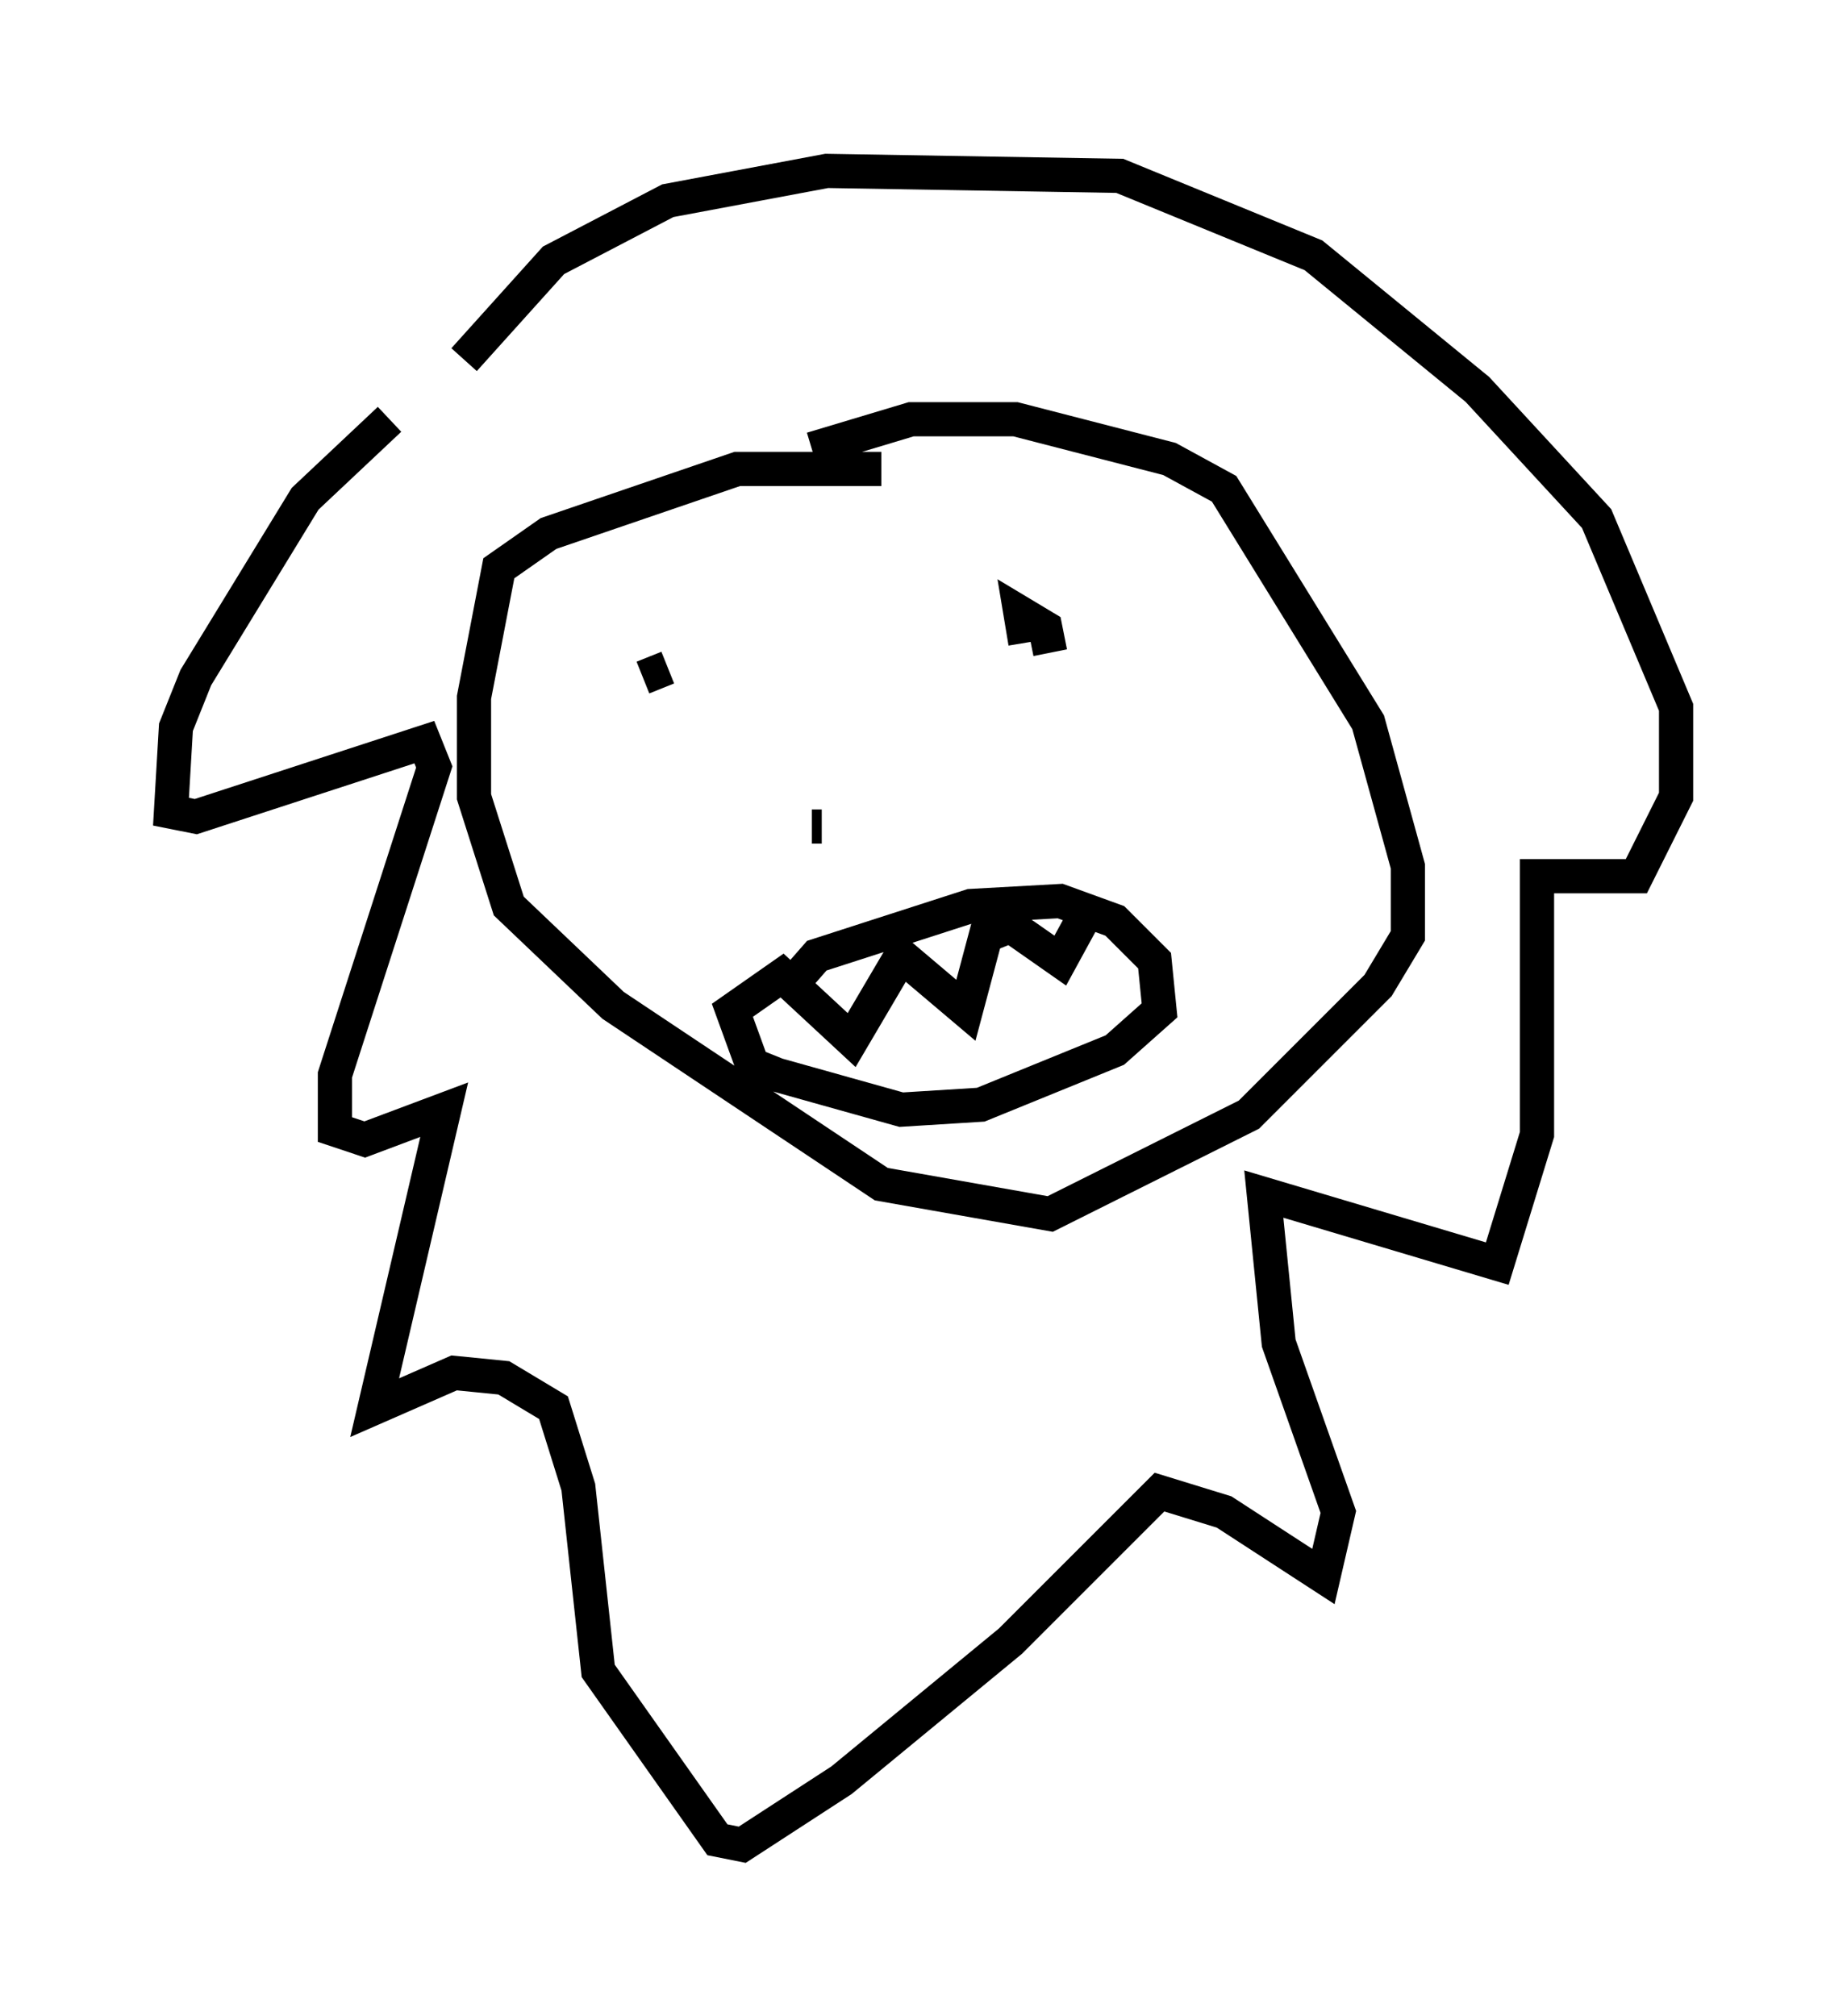 <?xml version="1.0" encoding="utf-8" ?>
<svg baseProfile="full" height="58.95" version="1.1" width="54.011" xmlns="http://www.w3.org/2000/svg" xmlns:ev="http://www.w3.org/2001/xml-events" xmlns:xlink="http://www.w3.org/1999/xlink"><defs /><rect fill="white" height="58.95" width="54.011" x="0" y="0" /><path d="M14.441, 11.391 m-3.05, 0.872 l-2.469, 2.324 -3.196, 5.229 l-0.581, 1.453 -0.145, 2.469 l0.726, 0.145 6.682, -2.179 l0.291, 0.726 -2.905, 9.006 l0.0, 1.598 0.872, 0.291 l2.324, -0.872 -2.034, 8.715 l2.324, -1.017 1.453, 0.145 l1.453, 0.872 0.726, 2.324 l0.581, 5.374 3.486, 4.939 l0.726, 0.145 2.905, -1.888 l4.939, -4.067 4.358, -4.358 l1.888, 0.581 2.905, 1.888 l0.436, -1.888 -1.743, -4.939 l-0.436, -4.358 6.827, 2.034 l1.162, -3.777 0.0, -7.553 l2.905, 0.0 1.162, -2.324 l0.0, -2.615 -2.324, -5.52 l-3.486, -3.777 -4.793, -3.922 l-5.665, -2.324 -8.57, -0.145 l-4.648, 0.872 -3.341, 1.743 l-2.615, 2.905 m12.201, 3.196 l-4.212, 0.0 -5.52, 1.888 l-1.453, 1.017 -0.726, 3.777 l0.0, 2.905 1.017, 3.196 l3.05, 2.905 7.844, 5.229 l4.939, 0.872 5.81, -2.905 l3.777, -3.777 0.872, -1.453 l0.0, -2.034 -1.162, -4.212 l-4.212, -6.827 -1.598, -0.872 l-4.503, -1.162 -3.05, 0.0 l-2.905, 0.872 m-4.939, 6.682 l0.726, -0.291 m11.184, -0.436 l-0.145, -0.726 -0.726, -0.436 l0.145, 0.872 m-6.246, 5.374 l0.291, 0.0 m-1.162, 4.939 l1.017, -1.162 4.503, -1.453 l2.615, -0.145 1.598, 0.581 l1.162, 1.162 0.145, 1.453 l-1.307, 1.162 -3.922, 1.598 l-2.324, 0.145 -3.631, -1.017 l-0.726, -0.291 -0.581, -1.598 l1.453, -1.017 2.034, 1.888 l1.453, -2.469 1.888, 1.598 l0.581, -2.179 0.726, -0.291 l1.453, 1.017 0.872, -1.598 " fill="none" stroke="black" stroke-width="1" /></svg>